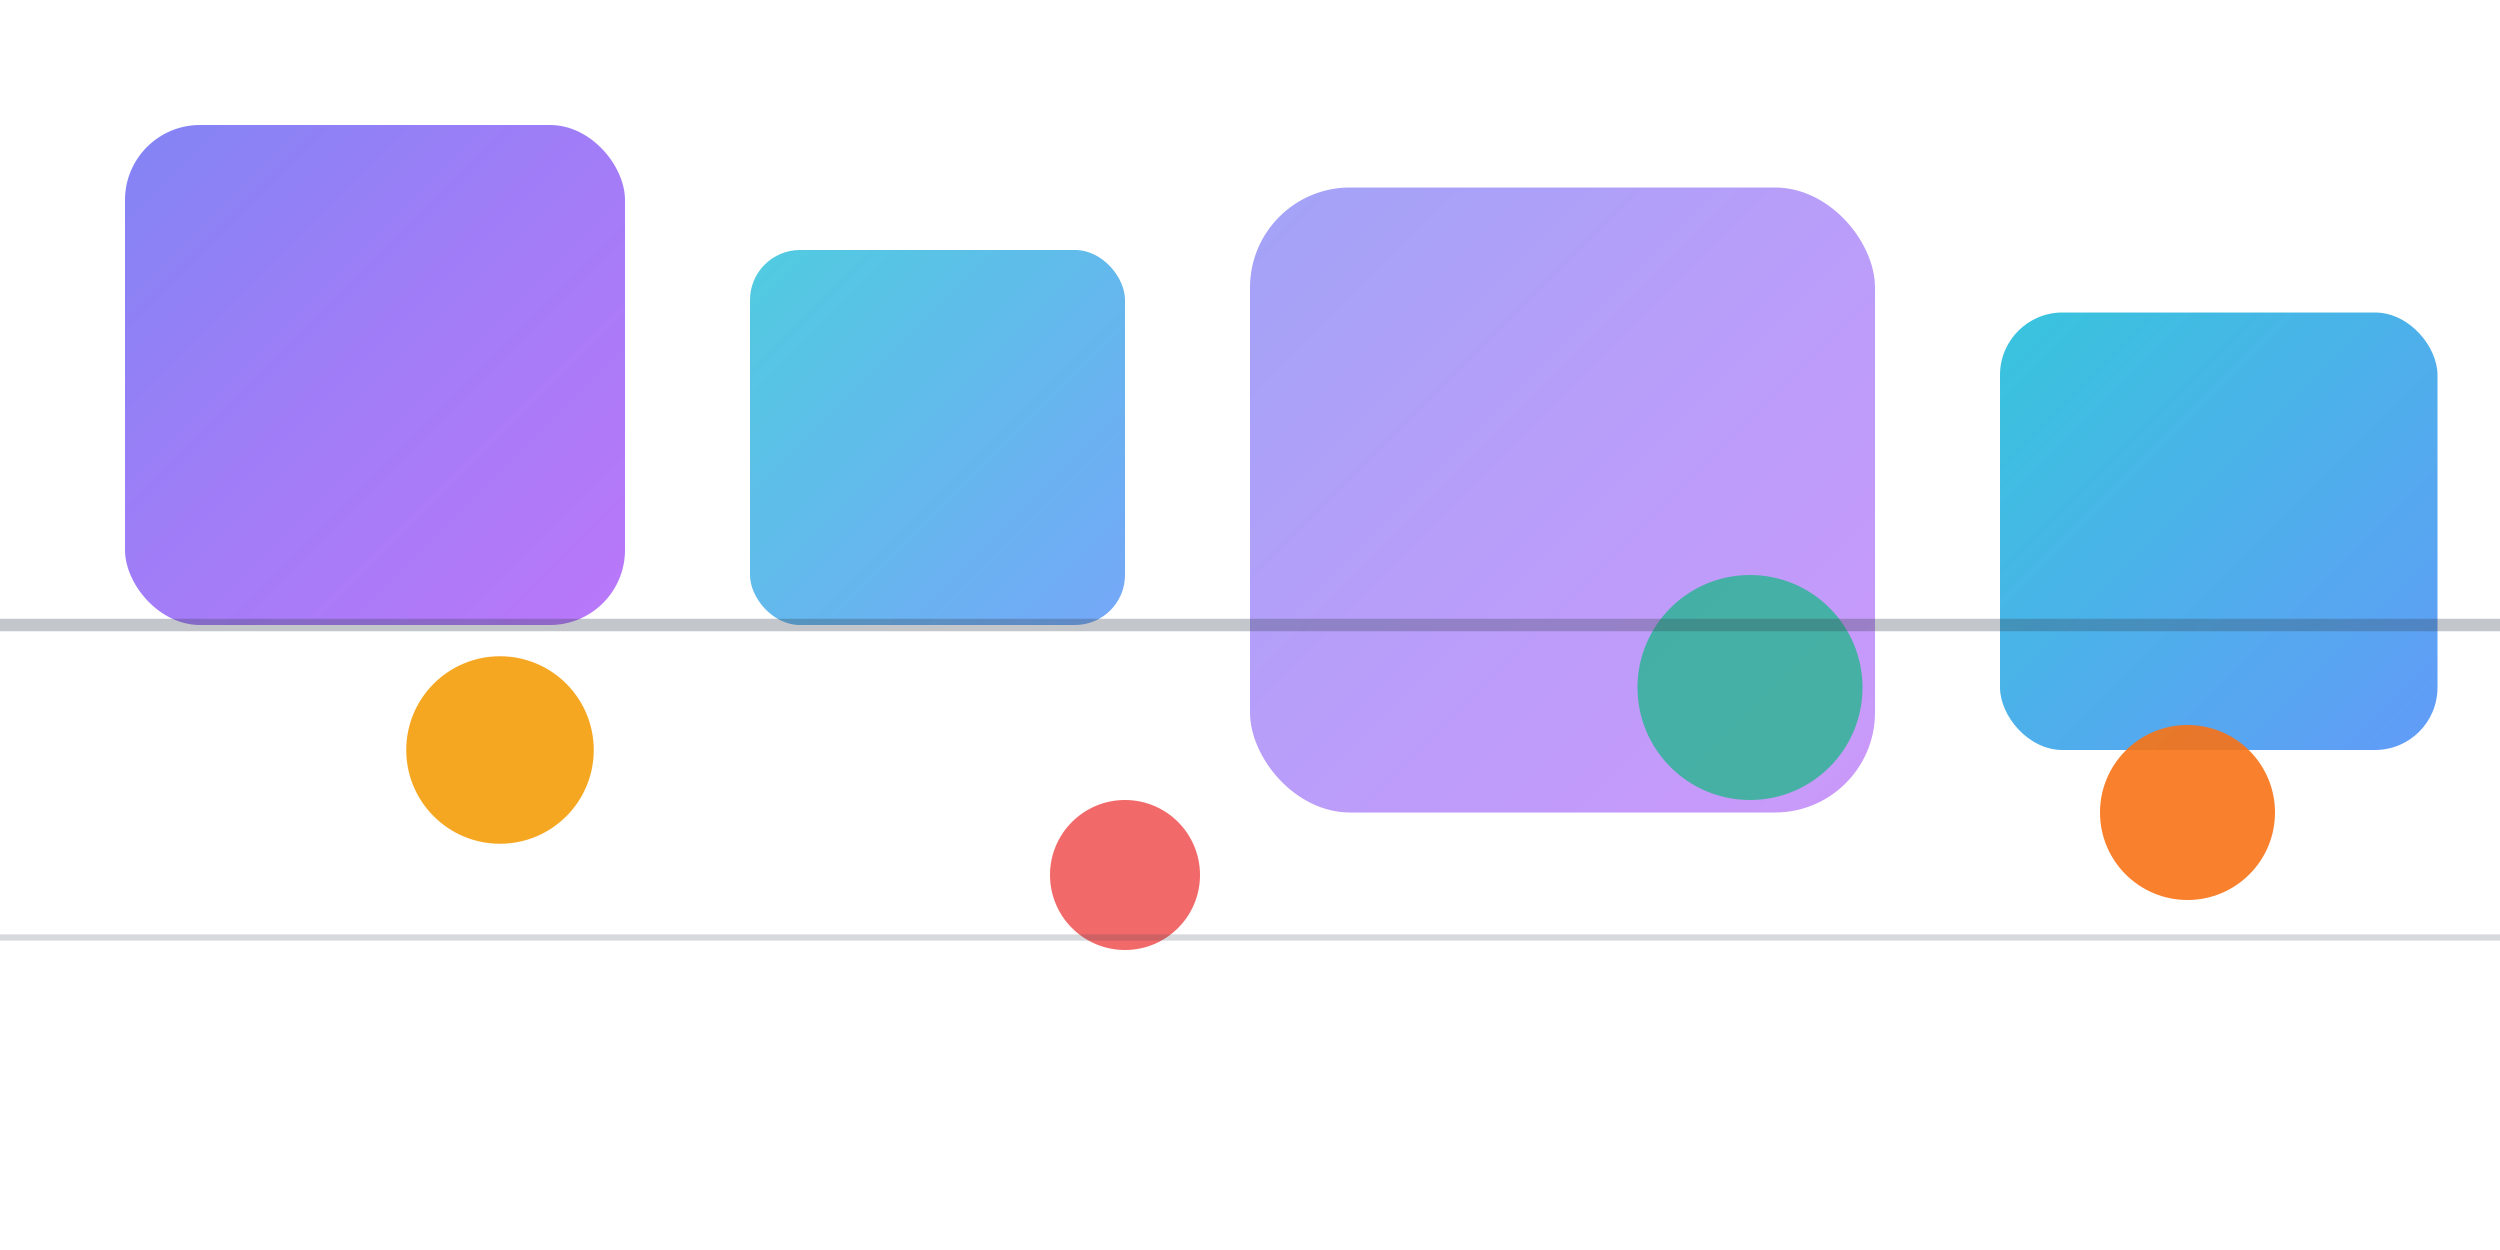<svg width="400" height="200" viewBox="0 0 400 200" fill="none" xmlns="http://www.w3.org/2000/svg">
  <!-- NeoPOP-style geometric banner with dark theme -->
  <defs>
    <linearGradient id="gradient1" x1="0%" y1="0%" x2="100%" y2="100%">
      <stop offset="0%" style="stop-color:#6366f1;stop-opacity:1" />
      <stop offset="50%" style="stop-color:#8b5cf6;stop-opacity:1" />
      <stop offset="100%" style="stop-color:#a855f7;stop-opacity:1" />
    </linearGradient>
    <linearGradient id="gradient2" x1="0%" y1="0%" x2="100%" y2="100%">
      <stop offset="0%" style="stop-color:#06b6d4;stop-opacity:1" />
      <stop offset="100%" style="stop-color:#3b82f6;stop-opacity:1" />
    </linearGradient>
  </defs>
  
  <!-- Background shapes -->
  <rect x="20" y="20" width="80" height="80" rx="12" fill="url(#gradient1)" opacity="0.8"/>
  <rect x="120" y="40" width="60" height="60" rx="8" fill="url(#gradient2)" opacity="0.7"/>
  <rect x="200" y="30" width="100" height="100" rx="16" fill="url(#gradient1)" opacity="0.6"/>
  <rect x="320" y="50" width="70" height="70" rx="10" fill="url(#gradient2)" opacity="0.8"/>
  
  <!-- Floating elements -->
  <circle cx="80" cy="120" r="15" fill="#f59e0b" opacity="0.9"/>
  <circle cx="180" cy="140" r="12" fill="#ef4444" opacity="0.8"/>
  <circle cx="280" cy="110" r="18" fill="#10b981" opacity="0.7"/>
  <circle cx="350" cy="130" r="14" fill="#f97316" opacity="0.9"/>
  
  <!-- Accent lines -->
  <line x1="0" y1="100" x2="400" y2="100" stroke="#374151" stroke-width="2" opacity="0.3"/>
  <line x1="0" y1="150" x2="400" y2="150" stroke="#374151" stroke-width="1" opacity="0.2"/>
</svg>
